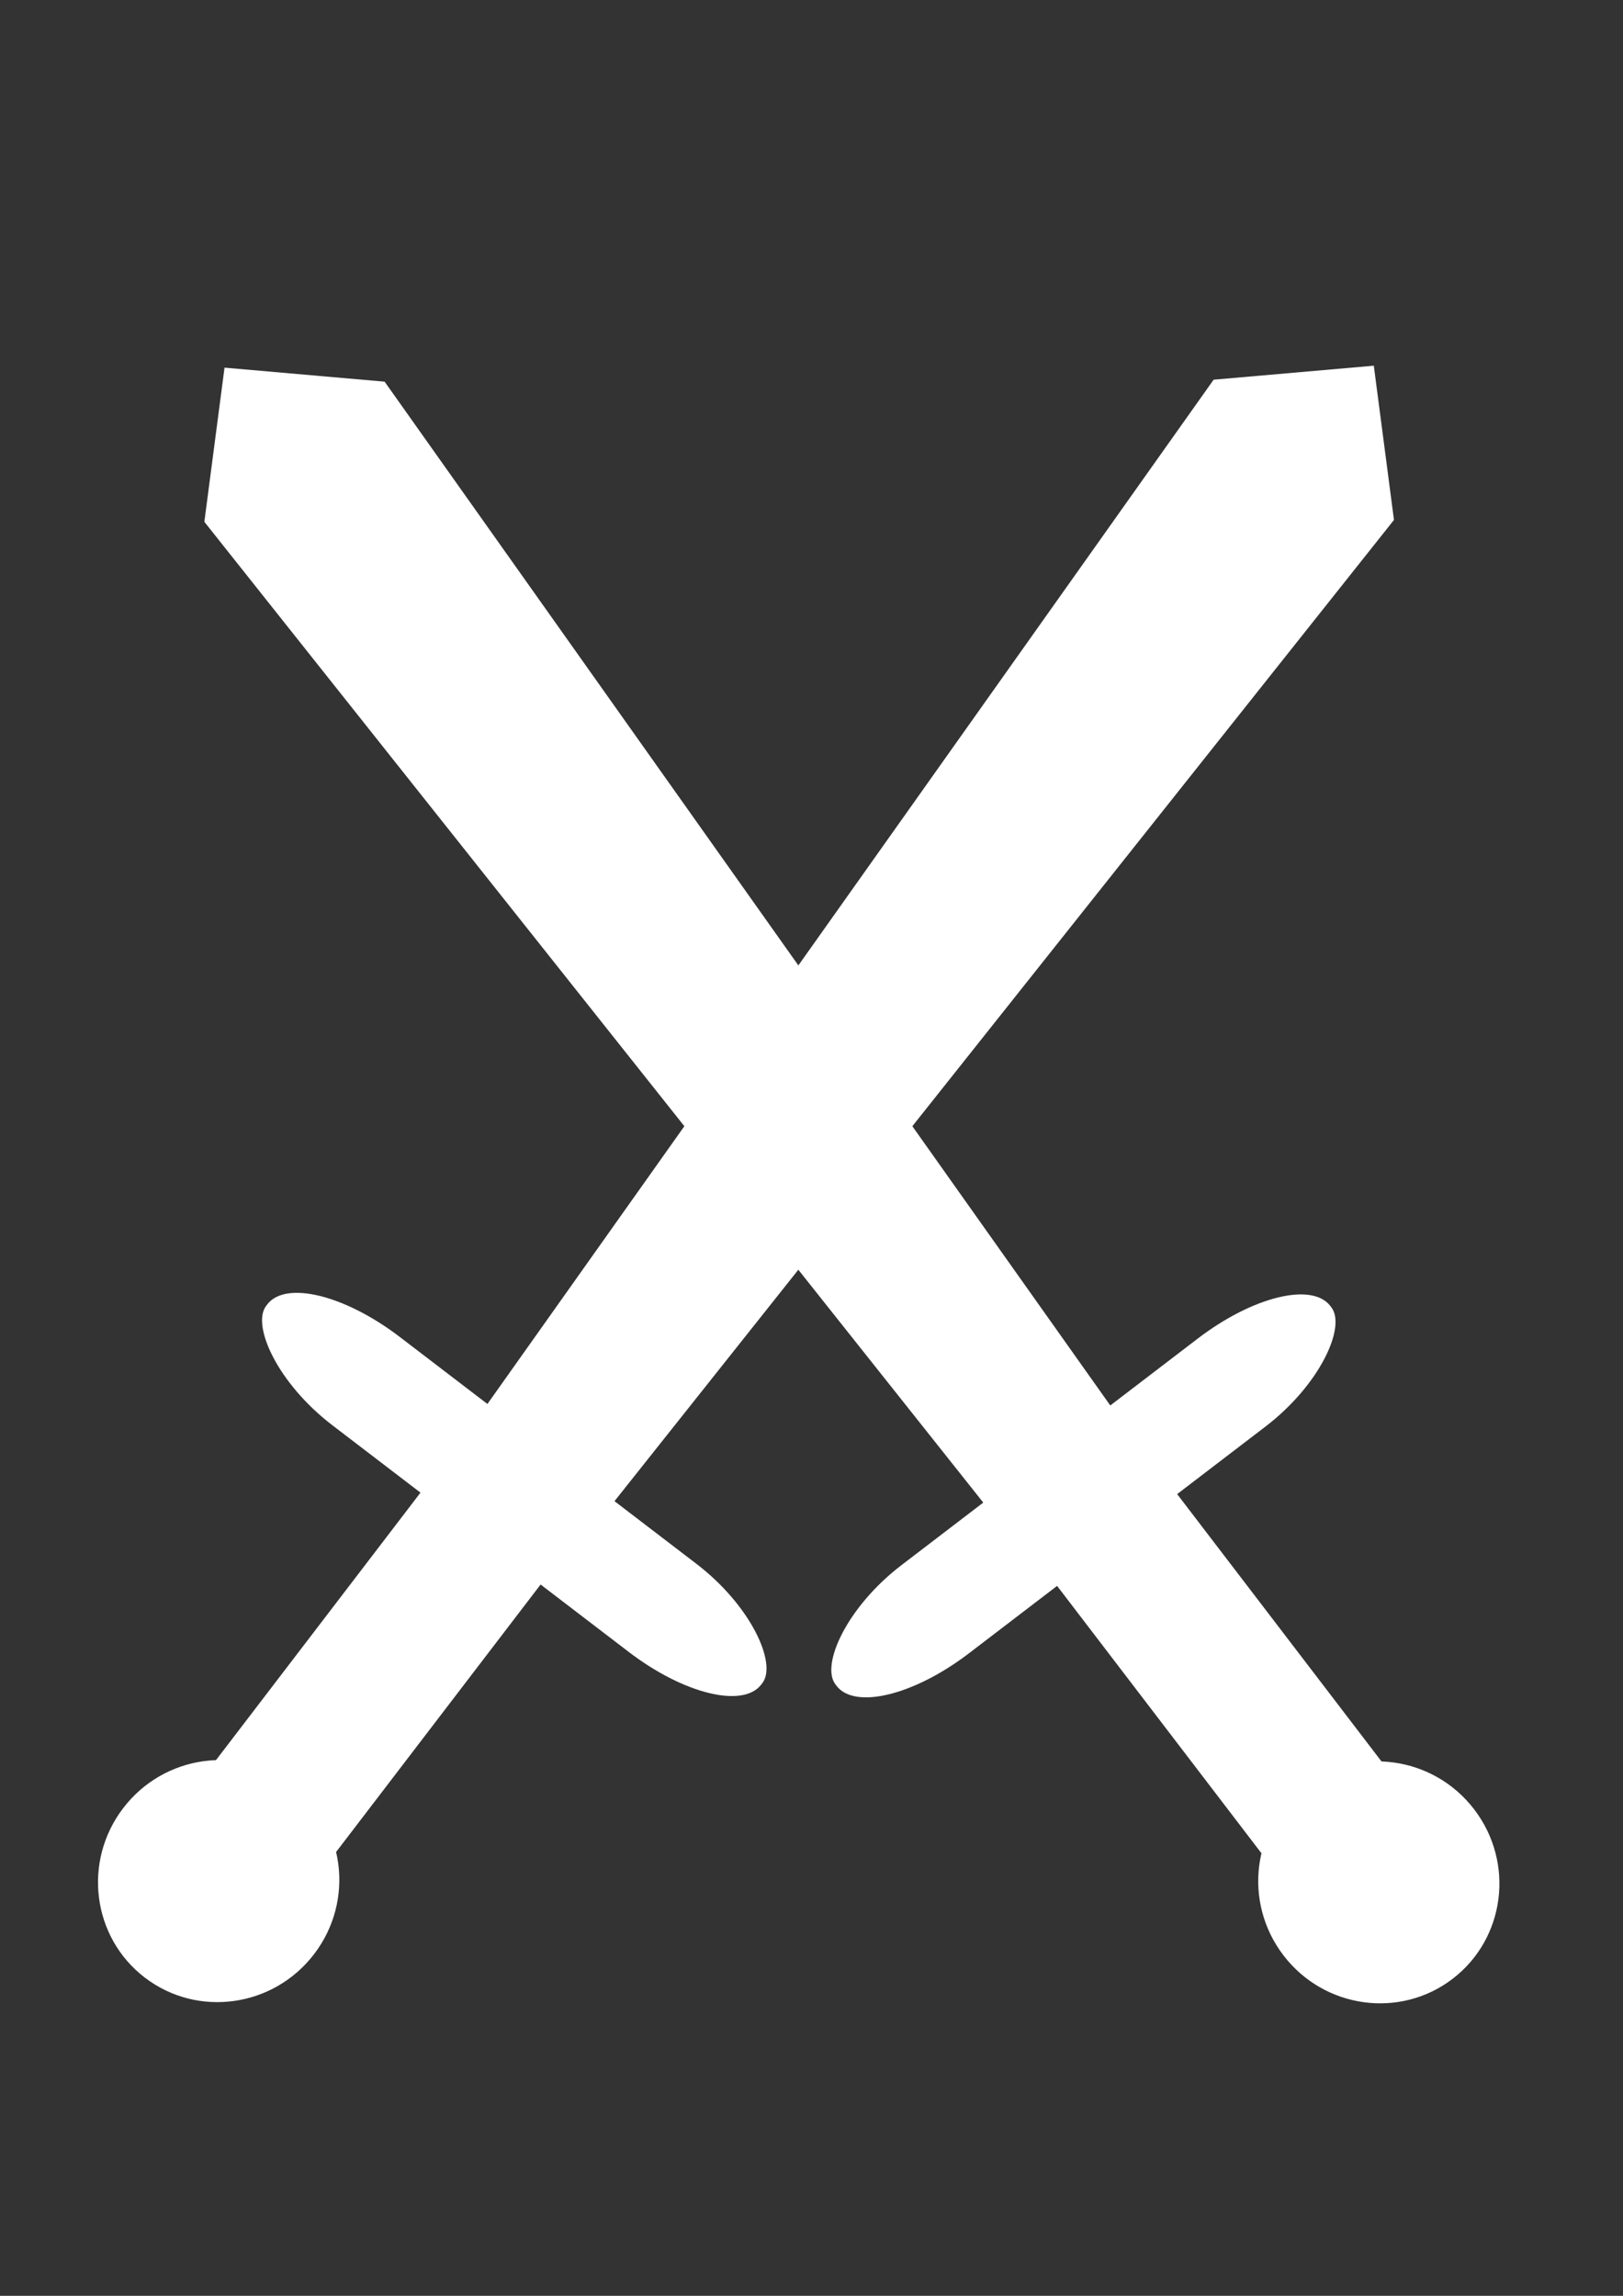 <?xml version="1.0" encoding="UTF-8" standalone="no"?>
<!-- Created with Inkscape (http://www.inkscape.org/) -->

<svg
   width="210mm"
   height="297mm"
   viewBox="0 0 210 297"
   version="1.1"
   id="svg5"
   xmlns:inkscape="http://www.inkscape.org/namespaces/inkscape"
   xmlns:sodipodi="http://sodipodi.sourceforge.net/DTD/sodipodi-0.dtd"
   xmlns="http://www.w3.org/2000/svg"
   xmlns:svg="http://www.w3.org/2000/svg">
  <rect x="0" y="0" width="210" height="297" fill="#333333" stroke="none"/>
  <sodipodi:namedview
     id="namedview7"
     pagecolor="#505050"
     bordercolor="#eeeeee"
     borderopacity="1"
     inkscape:showpageshadow="0"
     inkscape:pageopacity="0"
     inkscape:pagecheckerboard="0"
     inkscape:deskcolor="#505050"
     inkscape:document-units="mm"
     showgrid="false" />
  <defs
     id="defs2" />
  <g
     inkscape:label="Calque 1"
     inkscape:groupmode="layer"
     id="layer1">
    <g
       id="g810"
       transform="translate(-9.987,-9.407)">
      <g
         id="g678-5"
         transform="matrix(-0.794,0.607,0.607,0.794,127.677,0.712)">
        <path
           style="fill:#ffffff;stroke-width:4.5"
           d="M 104.643,-9.146 89.281,4.882 95.136,167.405 115.808,168.253 118.837,5.12 Z"
           id="path391-6"
           sodipodi:nodetypes="cccccc" />
        <rect
           style="fill:#ffffff;stroke-width:4.5"
           id="rect393-2"
           width="80.646"
           height="14.373"
           x="64.677"
           y="167.218"
           rx="16.181"
           ry="7.067" />
        <rect
           style="fill:#ffffff;stroke-width:4.5"
           id="rect395-9"
           width="19.565"
           height="56.089"
           x="95.218"
           y="176.972"
           rx="16.181"
           ry="0.988" />
        <ellipse
           style="fill:#ffffff;stroke-width:4.5"
           id="path557-1"
           cx="105"
           cy="237.372"
           rx="15.547"
           ry="15.721" />
      </g>
      <g
         id="g678-5-2"
         transform="rotate(37.405,48.917,146.521)">
        <path
           style="fill:#ffffff;stroke-width:4.5"
           d="M 104.643,-9.146 89.281,4.882 95.136,167.405 115.808,168.253 118.837,5.12 Z"
           id="path391-6-7"
           sodipodi:nodetypes="cccccc" />
        <rect
           style="fill:#ffffff;stroke-width:4.5"
           id="rect393-2-0"
           width="80.646"
           height="14.373"
           x="64.677"
           y="167.218"
           rx="16.181"
           ry="7.067" />
        <rect
           style="fill:#ffffff;stroke-width:4.5"
           id="rect395-9-9"
           width="19.565"
           height="56.089"
           x="95.218"
           y="176.972"
           rx="16.181"
           ry="0.988" />
        <ellipse
           style="fill:#ffffff;stroke-width:4.5"
           id="path557-1-3"
           cx="105"
           cy="237.372"
           rx="15.547"
           ry="15.721" />
      </g>
    </g>
  </g>
</svg>

